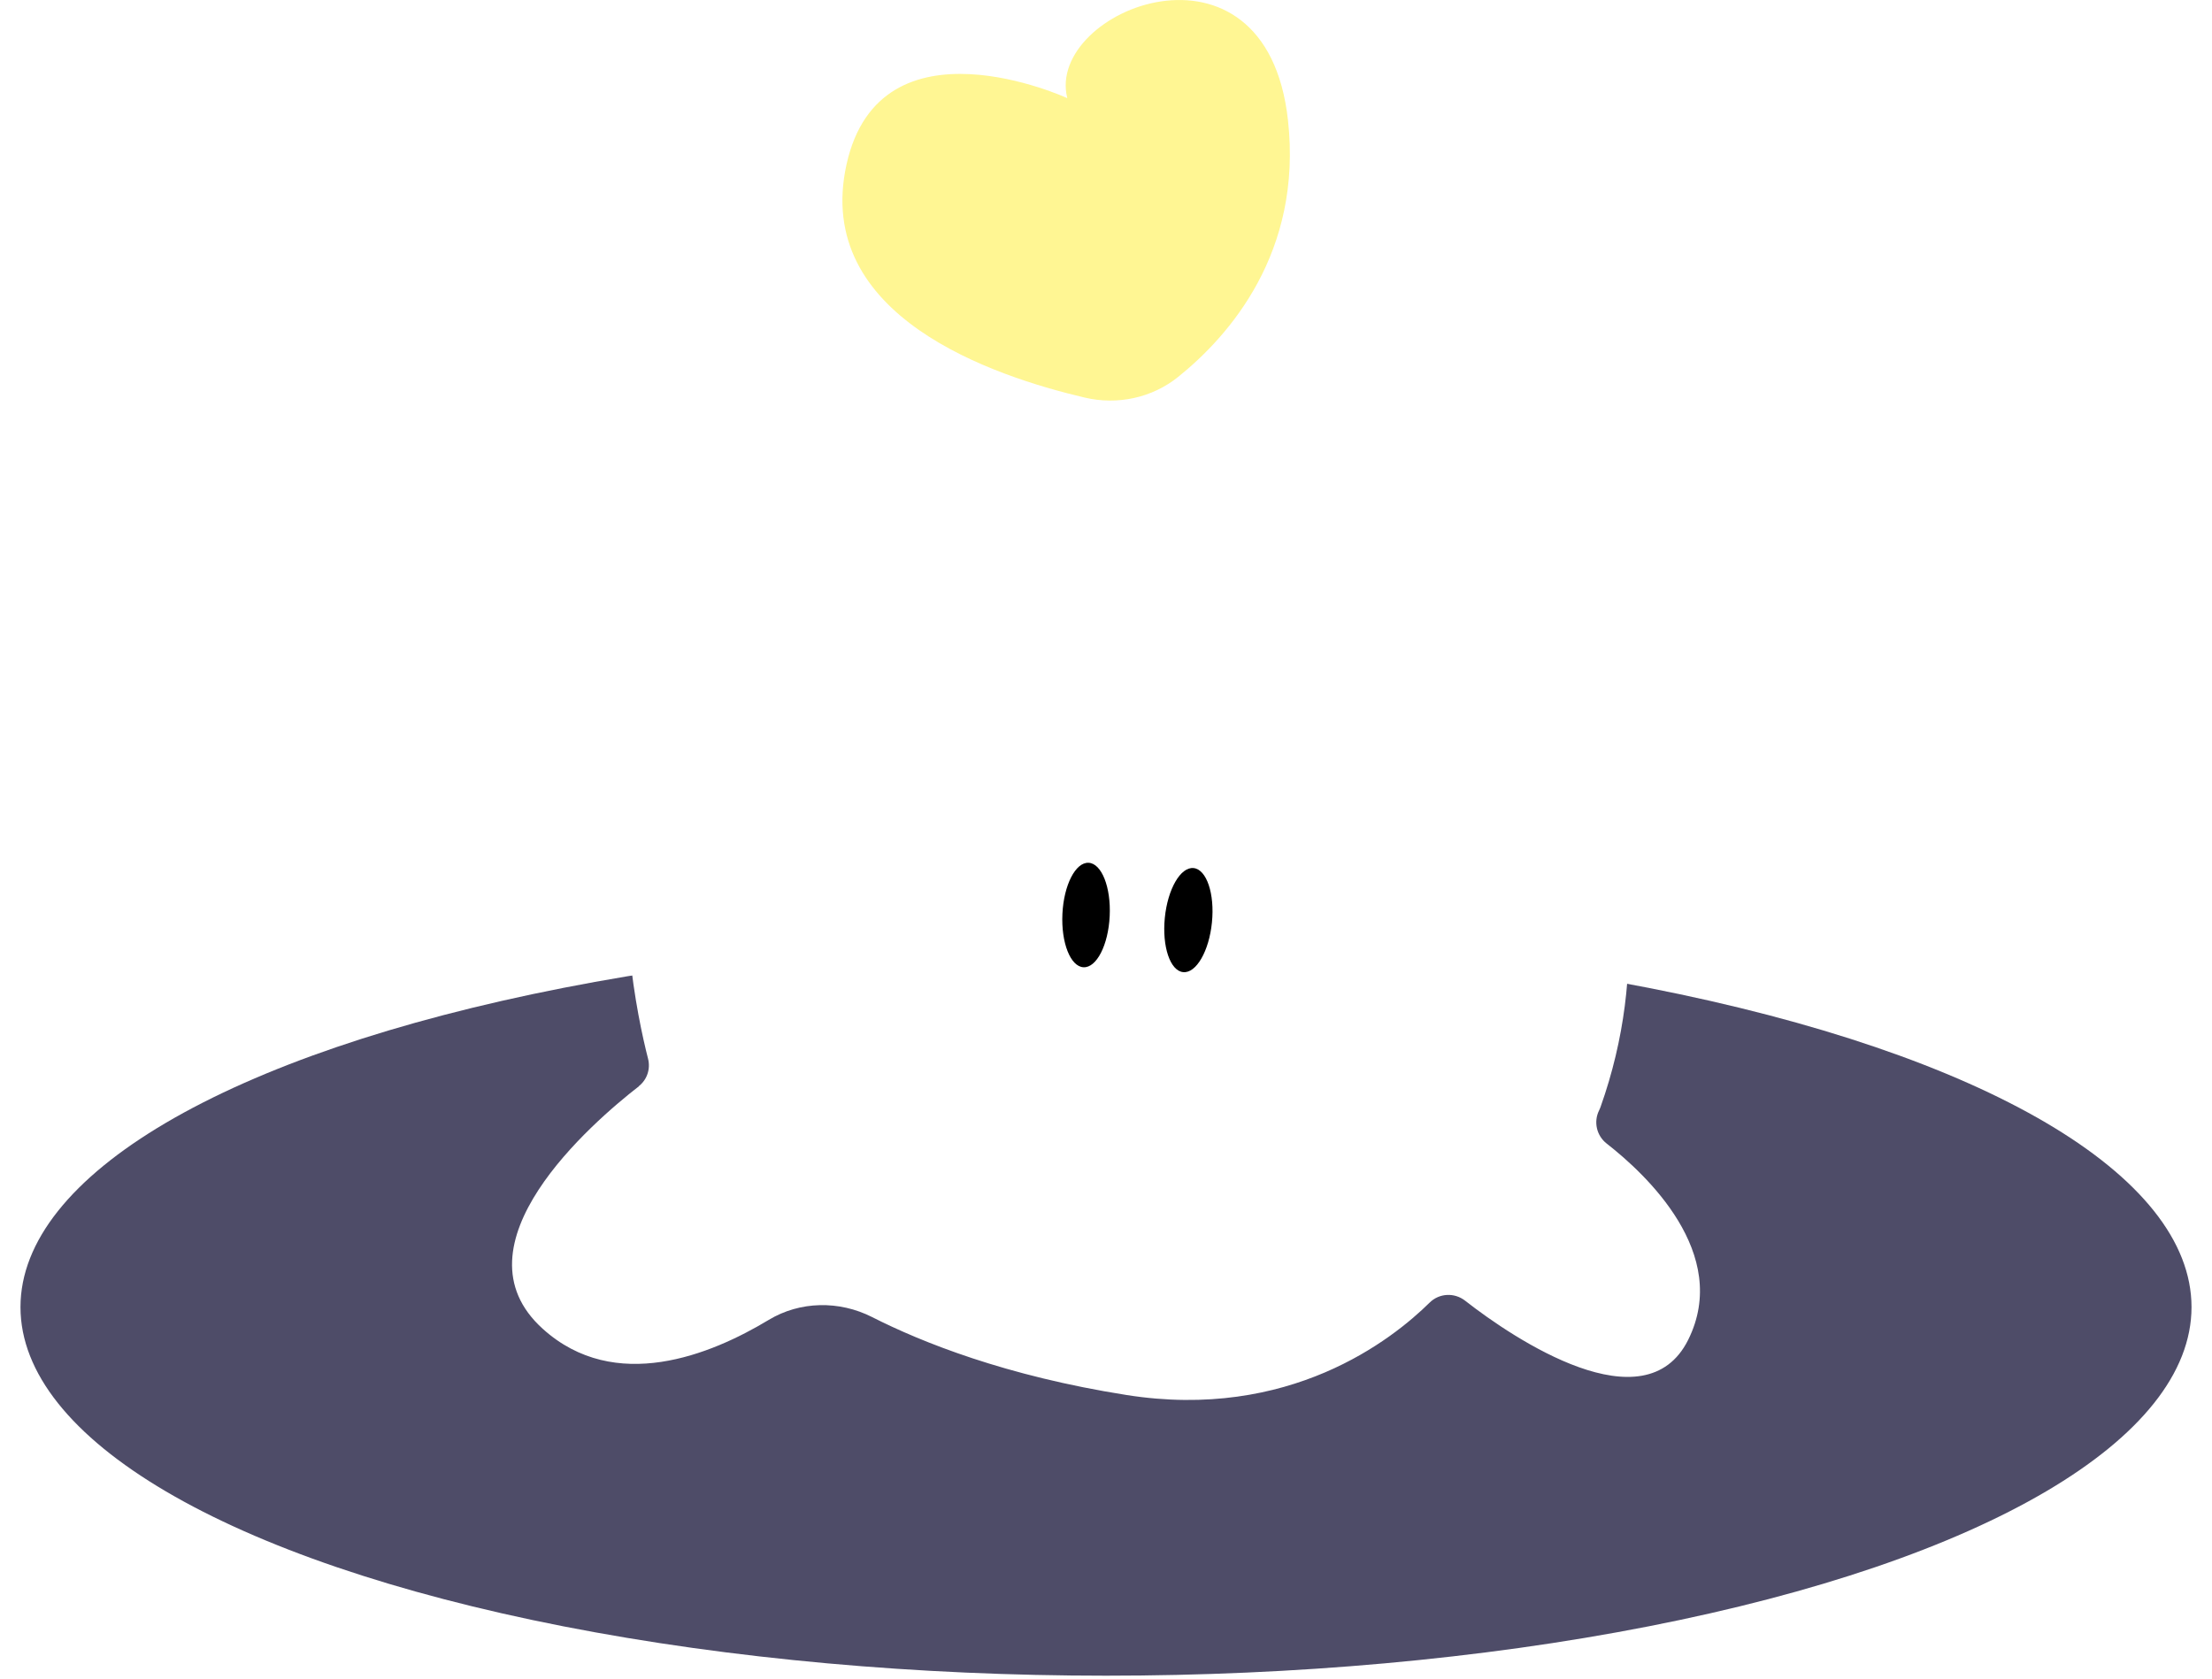 <svg width="54" height="41" viewBox="0 0 54 41" fill="none" xmlns="http://www.w3.org/2000/svg">
<ellipse cx="27" cy="31.916" rx="26.5" ry="9" fill="#4E4C68"/>
<g filter="url(#filter0_d_219_14438)">
<path d="M15.592 22.524C15.796 22.365 15.885 22.102 15.82 21.849C15.296 19.803 13.5 10.743 21.582 6.941C30.723 2.639 36.906 10.436 36.906 10.436C36.906 10.436 41.458 16.327 39.073 23.029C39.062 23.056 39.052 23.085 39.038 23.112C38.898 23.392 38.976 23.731 39.224 23.924C40.173 24.664 42.264 26.607 41.211 28.718C40.157 30.828 36.971 28.702 35.769 27.761C35.508 27.556 35.137 27.573 34.901 27.806C33.981 28.715 31.473 30.691 27.499 30.062C24.55 29.597 22.496 28.772 21.289 28.159C20.488 27.753 19.53 27.766 18.762 28.231C17.358 29.078 15.016 30.038 13.253 28.449C10.986 26.409 14.452 23.413 15.597 22.524H15.592Z" fill="white"/>
<path d="M27.09 18.37C27.125 17.666 26.894 17.082 26.575 17.067C26.256 17.051 25.97 17.61 25.936 18.314C25.902 19.019 26.133 19.602 26.451 19.618C26.77 19.633 27.056 19.075 27.09 18.37Z" fill="black"/>
<path d="M29.586 18.524C29.657 17.823 29.456 17.228 29.138 17.196C28.821 17.164 28.506 17.707 28.436 18.409C28.366 19.111 28.566 19.706 28.884 19.737C29.201 19.769 29.516 19.226 29.586 18.524Z" fill="black"/>
</g>
<path d="M26.054 2.396C26.054 2.396 21.491 0.295 20.666 4.013C19.842 7.73 24.276 9.19 26.48 9.708C27.277 9.896 28.123 9.718 28.764 9.201C30.003 8.204 31.803 6.168 31.442 2.93C30.903 -1.919 25.515 0.236 26.054 2.391" fill="#FFF693"/>
<defs>
<filter id="filter0_d_219_14438" x="8.5" y="5.646" width="37" height="32.538" filterUnits="userSpaceOnUse" color-interpolation-filters="sRGB">
<feFlood flood-opacity="0" result="BackgroundImageFix"/>
<feColorMatrix in="SourceAlpha" type="matrix" values="0 0 0 0 0 0 0 0 0 0 0 0 0 0 0 0 0 0 127 0" result="hardAlpha"/>
<feOffset dy="4"/>
<feGaussianBlur stdDeviation="2"/>
<feComposite in2="hardAlpha" operator="out"/>
<feColorMatrix type="matrix" values="0 0 0 0 1 0 0 0 0 1 0 0 0 0 1 0 0 0 0.25 0"/>
<feBlend mode="normal" in2="BackgroundImageFix" result="effect1_dropShadow_219_14438"/>
<feBlend mode="normal" in="SourceGraphic" in2="effect1_dropShadow_219_14438" result="shape"/>
</filter>
</defs>
</svg>
